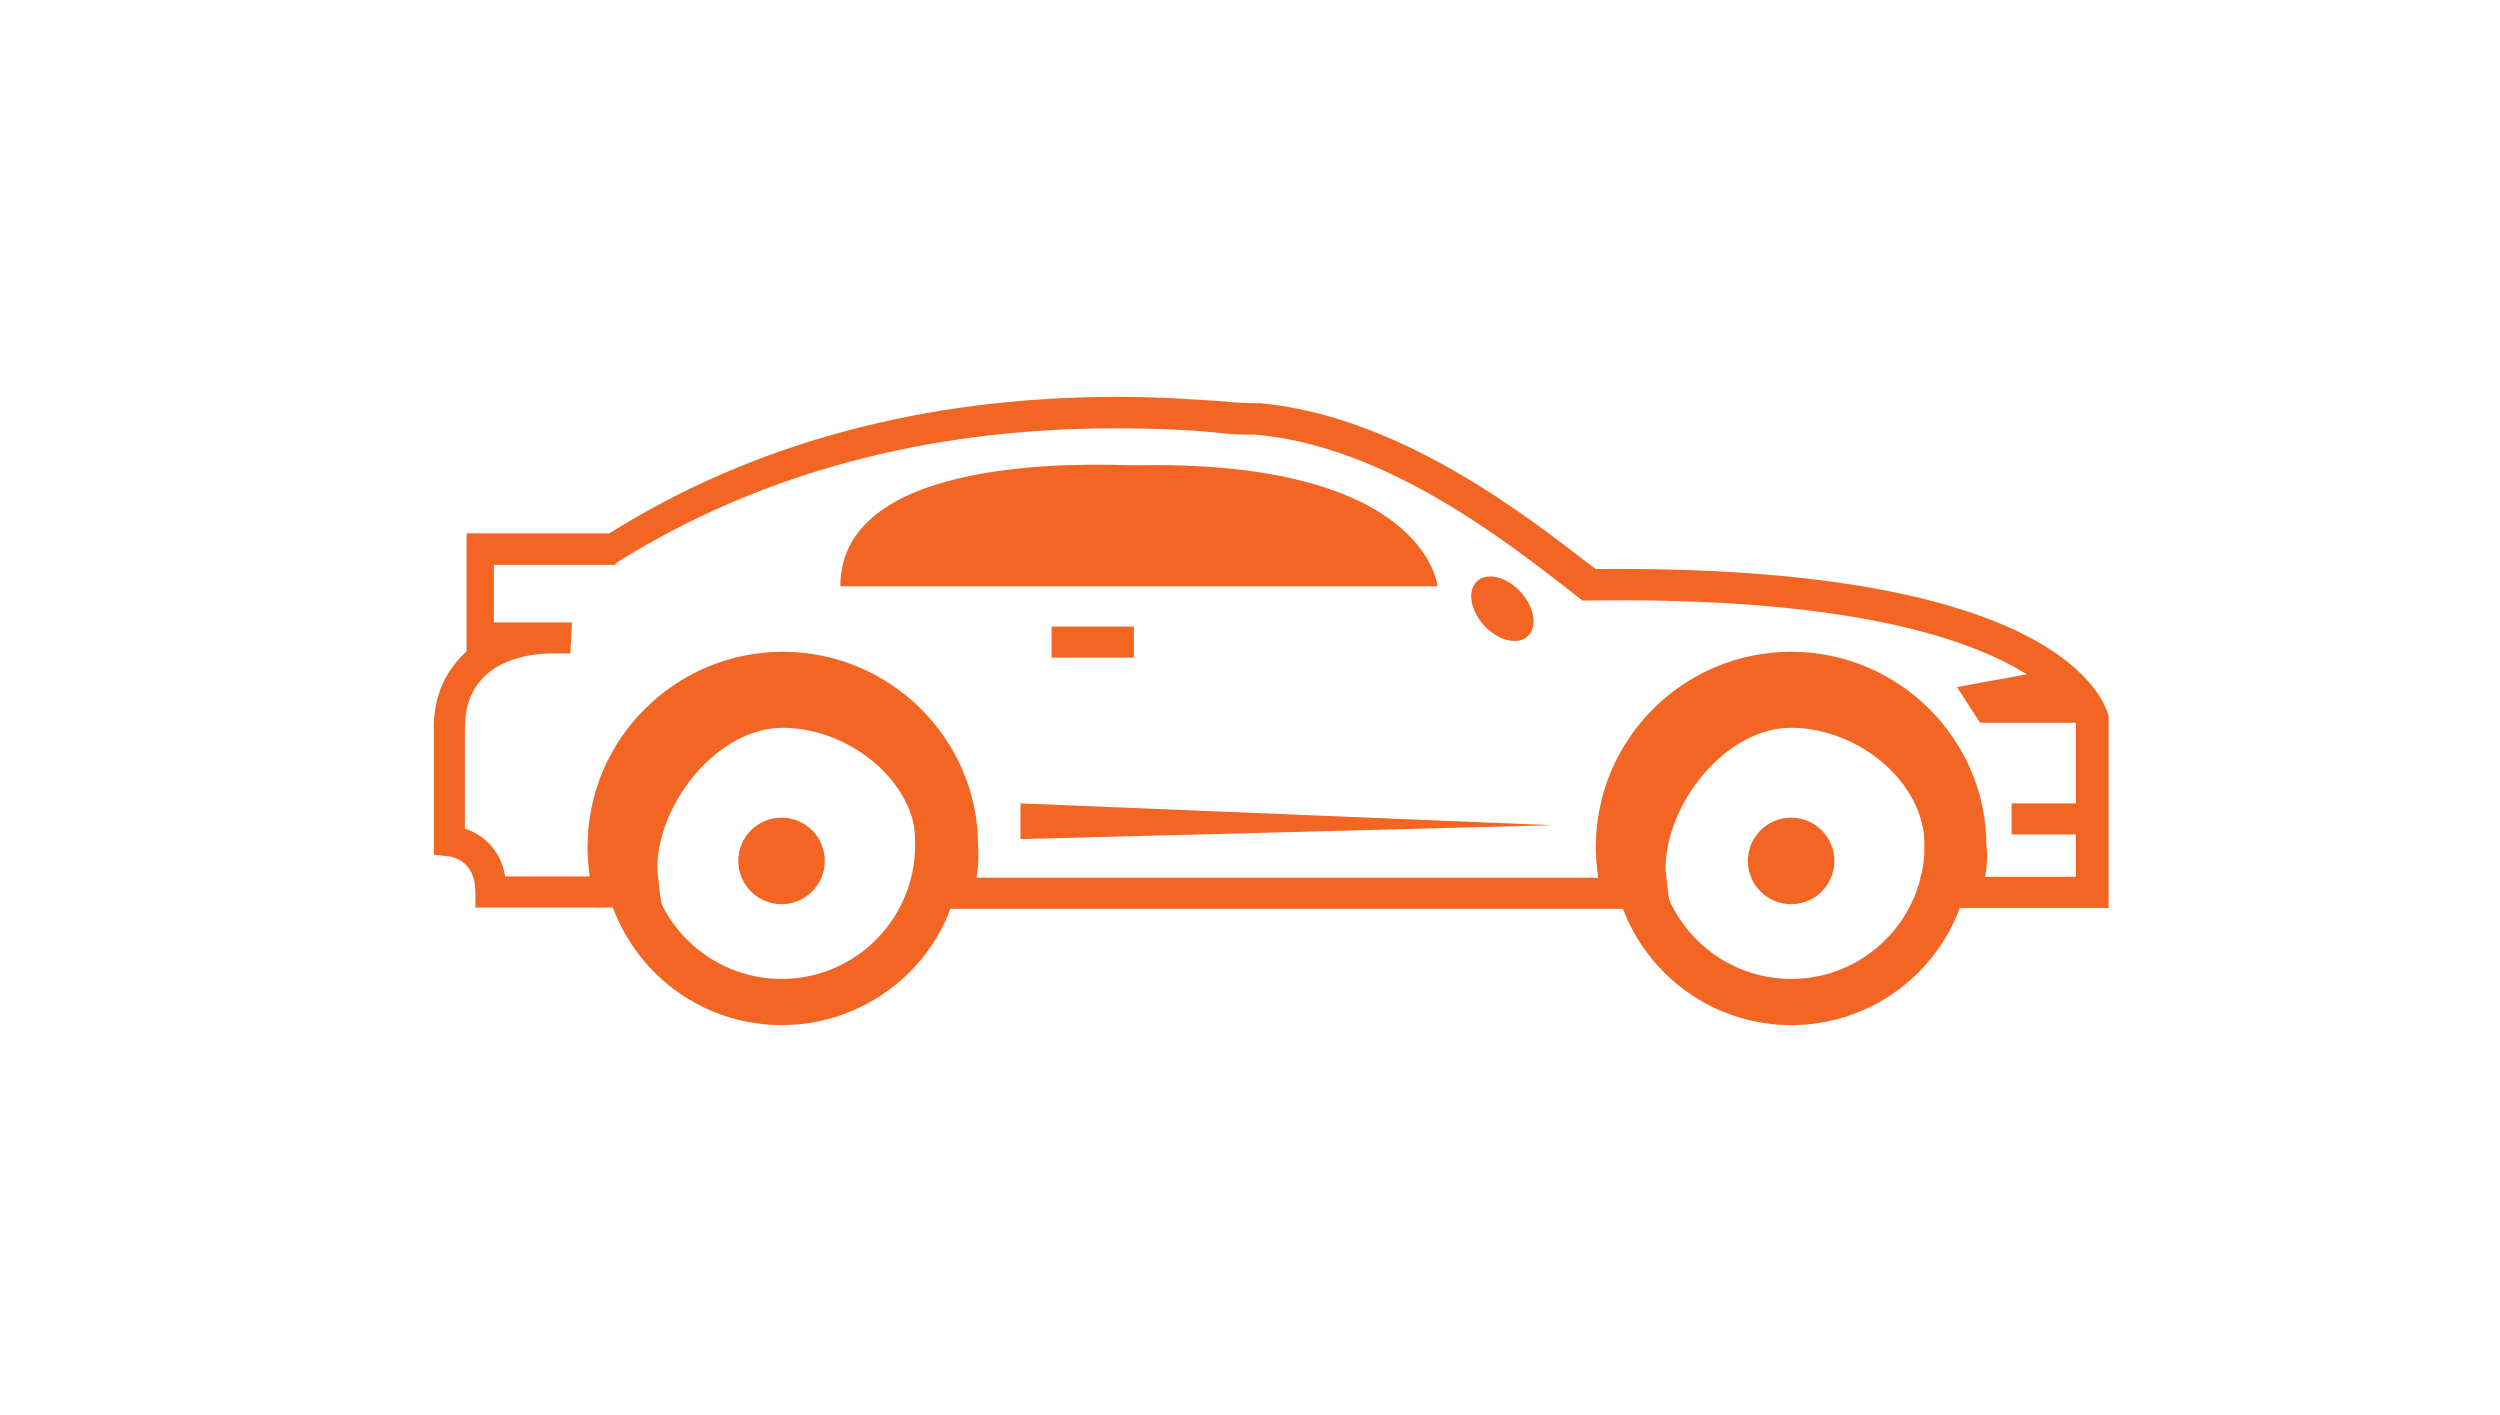 <?xml version="1.0" encoding="utf-8"?>
<!-- Generator: Adobe Illustrator 17.1.0, SVG Export Plug-In . SVG Version: 6.00 Build 0)  -->
<!DOCTYPE svg PUBLIC "-//W3C//DTD SVG 1.1//EN" "http://www.w3.org/Graphics/SVG/1.1/DTD/svg11.dtd">
<svg version="1.1" id="Layer_1" xmlns="http://www.w3.org/2000/svg" xmlns:xlink="http://www.w3.org/1999/xlink" x="0px" y="0px"
	 viewBox="0 504.9 595.3 337" enable-background="new 0 504.9 595.3 337" xml:space="preserve">
<path fill="#F26522" d="M502.2,675.9c-0.7-3.7-10.7-36.6-122.2-35.5l-1.5-1.1c-14.8-11.4-45.4-35.5-78.7-38.4c-1.8,0-4.8,0-8.1-0.4
	c-6.3-0.4-15.1-1.1-25.5-1.1c-45.4,0-86.4,10.7-121.1,32.5h-34V660c-4.8,4.4-7.8,10.3-7.8,18.1v27v3.3l3.3,0.4
	c1.1,0,6.6,1.1,6.6,8.5v3.7h40.3c-0.7-2.2-1.1-4.8-1.1-7.4h-32.1c-1.1-6.6-5.5-10-9.6-11.4v-24c0-13.7,11.1-17.4,19.9-17.7h5.2
	l0.4-7.4c0,0-1.1,0-3,0c-0.7,0-1.8,0-3,0h-12.6v-13.7h28.8l0.7-0.7c33.6-21,73.5-31.8,118.2-31.8c10.3,0,18.8,0.4,25.1,1.1
	c3.7,0.4,6.6,0.4,8.5,0.4c31,2.6,60.2,25.8,74.6,36.9l3.3,2.6h1.5c101.9-1.5,114.8,26.6,116,29.2v36.6h-29.5c0.4,0.7,0.4,1.8,0.4,3
	c0,1.8-0.4,3.3-1.1,4.4h38v-44.3v-0.9H502.2z"/>
<path fill="#F26522" d="M393.7,721.3c0-0.4-0.4-1.1-0.4-1.5l-0.7-1.1c-0.7-1.5-1.1-3.3-0.7-4.8H219c1.1,2.6,0.7,5.5-1.5,7.4H393.7z"
	/>
<polygon fill="#F26522" points="369.6,701.4 243,696.2 243,704.7 "/>
<rect x="250.4" y="654.1" fill="#F26522" width="19.6" height="7.4"/>
<rect x="479" y="696.2" fill="#F26522" width="19.6" height="7.4"/>
<ellipse transform="matrix(-0.737 0.676 -0.676 -0.737 1060.576 886.59)" fill="#F26522" cx="357.9" cy="649.5" rx="5.9" ry="8.9"/>
<path fill="#F26522" d="M200.1,644.5h142.2c0,0-2.6-30.3-72.4-28.8C259.2,615.4,200.1,613.1,200.1,644.5z"/>
<path fill="#F26522" d="M230.4,721l-13.3-7c1.5-3.3,1.1-6.6,1.1-6.6v-1.1c0-15.5-16.2-28.1-31.8-28.1s-29.9,18.1-29.9,33.6
	c0.4,3.3,0.7,7.4,1.1,8.5l-15.5,0.7c-1.5-3.7-2.2-11.1-2.2-13.7v-0.7c0-25.8,21-46.5,46.5-46.5s46.5,20.7,46.5,46.2
	C233,708,233.4,714.3,230.4,721z"/>
<path fill="#F26522" d="M186.1,749c-23.6,0-42.8-19.2-42.8-42.8c0-23.6,19.2-42.8,42.8-42.8s42.8,19.2,42.8,42.8
	C229.3,729.8,209.8,749,186.1,749z M186.1,674.4c-17.7,0-31.8,14.4-31.8,31.8c0,17.7,14.4,31.8,31.8,31.8
	c17.7,0,31.8-14.4,31.8-31.8C218.2,688.5,203.8,674.4,186.1,674.4z"/>
<circle fill="#F26522" cx="186.1" cy="709.9" r="10.3"/>
<path fill="#F26522" d="M470.5,721l-13.3-7c1.5-3.3,1.1-6.6,1.1-6.6v-1.1c0-15.5-16.2-28.1-31.8-28.1s-29.9,18.1-29.9,33.6
	c0.4,3.3,0.7,7.4,1.1,8.5l-15.5,0.7c-1.5-3.7-2.2-11.1-2.2-13.7v-0.7c0-25.8,21-46.5,46.5-46.5s46.5,20.7,46.5,46.2
	C473.4,708,473.4,714.3,470.5,721z"/>
<path fill="#F26522" d="M426.5,749c-23.6,0-42.8-19.2-42.8-42.8c0-23.6,19.2-42.8,42.8-42.8c23.6,0,42.8,19.2,42.8,42.8
	C469.4,729.8,450.2,749,426.5,749z M426.5,674.4c-17.7,0-31.8,14.4-31.8,31.8c0,17.7,14.4,31.8,31.8,31.8
	c17.7,0,31.8-14.4,31.8-31.8C458.3,688.5,443.9,674.4,426.5,674.4z"/>
<circle fill="#F26522" cx="426.5" cy="709.9" r="10.3"/>
<path fill="#F26522" d="M494.8,677h-23.3l-5.5-8.5l20.3-3.7C486.7,665.2,497.8,668.9,494.8,677z"/>
</svg>
